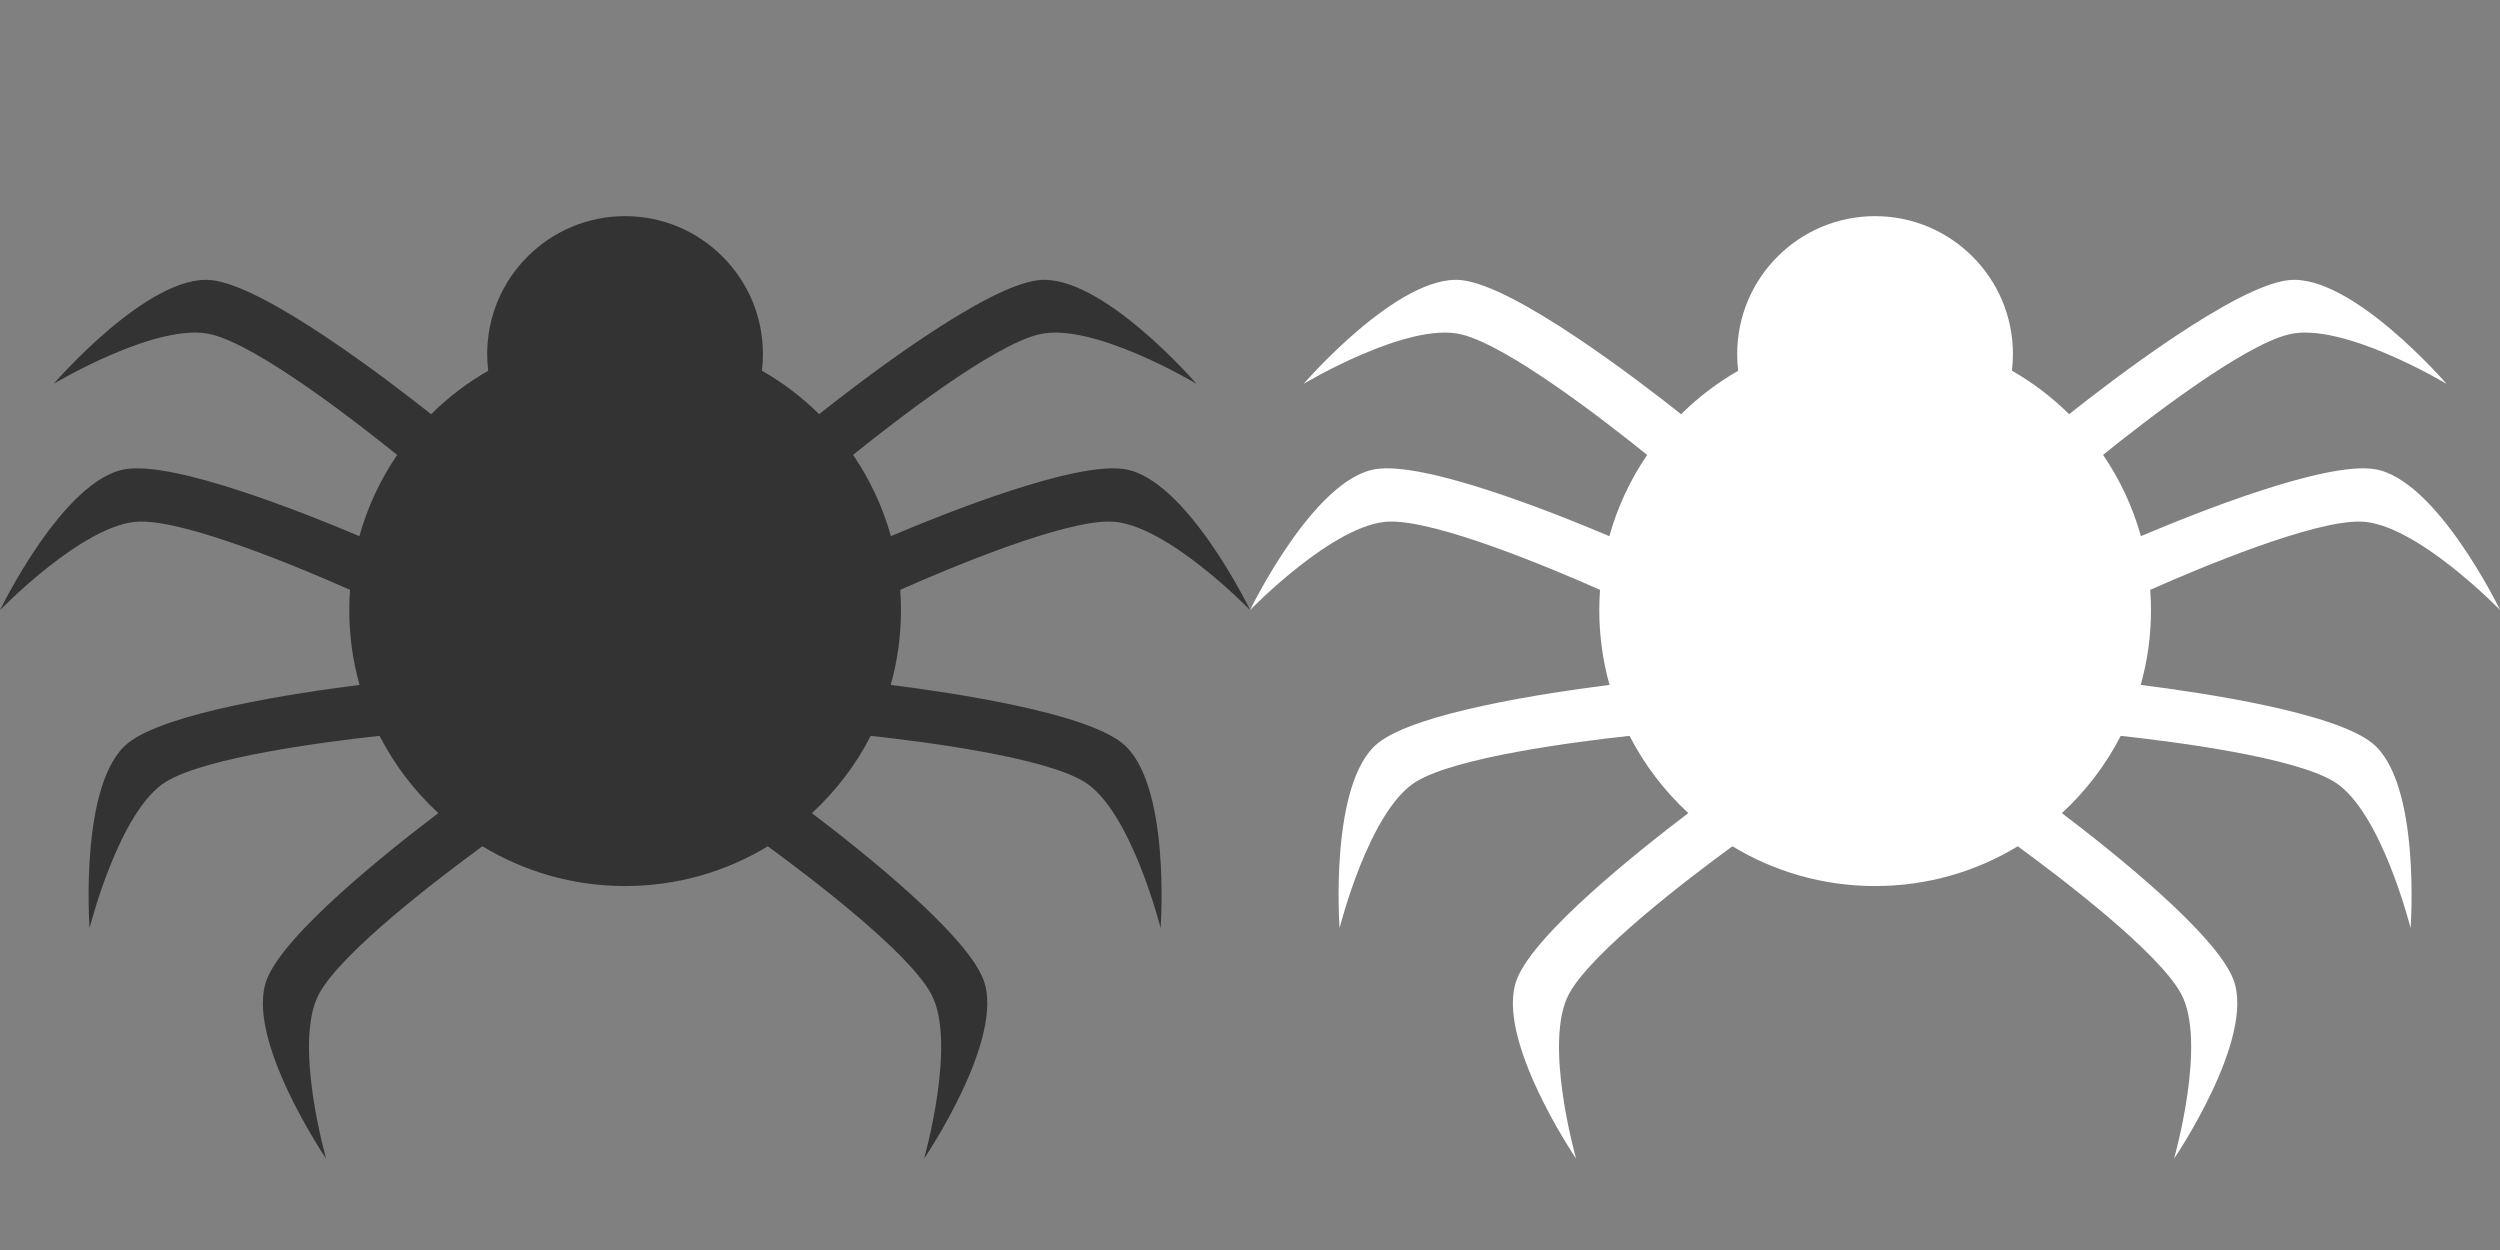 <?xml version="1.0" encoding="UTF-8" standalone="no"?>
<!DOCTYPE svg PUBLIC "-//W3C//DTD SVG 1.1//EN" "http://www.w3.org/Graphics/SVG/1.1/DTD/svg11.dtd">
<svg width="100%" height="100%" viewBox="0 0 2000 1000" version="1.1" xmlns="http://www.w3.org/2000/svg" xmlns:xlink="http://www.w3.org/1999/xlink" xml:space="preserve" style="fill-rule:evenodd;clip-rule:evenodd;stroke-linejoin:round;stroke-miterlimit:1.414;">
    <rect x="0" y="0" width="2000" height="1000" fill="#808080" stroke="none"/>
    <g transform="matrix(1,0,0,1,-4400,-1300)">
        <g id="icon.-bugs" transform="matrix(1,0,0,1,4400,1300)">
            <rect x="0" y="0" width="2000" height="1000" style="fill:none;"/>
            <clipPath id="_clip1">
                <rect x="0" y="0" width="2000" height="1000"/>
            </clipPath>
            <g clip-path="url(#_clip1)">
                <g transform="matrix(1.261,0,0,1.261,-130.431,-8183.1)">
                    <g id="B">
                        <path d="M413.154,6724.58C412.733,6721.1 412.515,6717.56 412.515,6713.97C412.515,6665.69 451.708,6626.5 499.982,6626.5C548.257,6626.5 587.45,6665.69 587.45,6713.97C587.45,6717.54 587.235,6721.07 586.817,6724.53C600.096,6732.14 612.286,6741.43 623.091,6752.12C650.137,6730.68 728.34,6670.77 762.349,6667.1C802.062,6662.82 862.515,6732.87 862.515,6732.87C862.515,6732.87 796.466,6693.26 762.515,6701.5C733.018,6708.66 671.784,6756.07 644.636,6777.96C655.269,6793.53 663.455,6810.9 668.639,6829.51C705.682,6813.82 785.631,6782.14 816.823,6787C856.29,6793.14 896.554,6876.45 896.554,6876.45C896.554,6876.45 843.006,6821.1 808.081,6820.27C777.778,6819.54 706.51,6849.41 674.558,6863.56C674.871,6867.83 675.031,6872.15 675.031,6876.5C675.031,6892.93 672.763,6908.82 668.524,6923.9C709.465,6929.05 791.368,6941.48 815.412,6960.84C846.519,6985.9 839.735,7078.18 839.735,7078.18C839.735,7078.18 821.039,7003.46 791.208,6985.28C765.789,6969.79 691.399,6960.09 655.835,6956.22C646.346,6974.71 633.662,6991.3 618.513,7005.24C651.391,7030.17 716.127,7081.89 727.268,7110.69C741.68,7147.94 689.666,7224.47 689.666,7224.47C689.666,7224.47 710.83,7150.41 694.087,7119.75C679.679,7093.37 619.063,7047.13 590.536,7026.28C564.122,7042.28 533.144,7051.5 500.031,7051.5C466.903,7051.5 435.913,7042.28 409.492,7026.26C380.977,7047.1 320.326,7093.36 305.913,7119.75C289.17,7150.41 310.334,7224.47 310.334,7224.47C310.334,7224.47 258.32,7147.94 272.732,7110.69C283.877,7081.88 348.653,7030.13 381.52,7005.22C366.382,6991.27 353.706,6974.69 344.223,6956.21C308.683,6960.08 234.225,6969.78 208.792,6985.28C178.961,7003.46 160.265,7078.18 160.265,7078.18C160.265,7078.18 153.481,6985.9 184.588,6960.84C208.643,6941.47 290.615,6929.04 331.536,6923.9C327.298,6908.82 325.031,6892.92 325.031,6876.5C325.031,6872.15 325.189,6867.85 325.501,6863.58C293.578,6849.45 222.241,6819.54 191.919,6820.27C156.994,6821.1 103.446,6876.45 103.446,6876.45C103.446,6876.45 143.71,6793.14 183.177,6787C214.384,6782.14 294.397,6813.85 331.416,6829.53C336.596,6810.92 344.777,6793.56 355.404,6777.99C328.276,6756.12 266.996,6708.66 237.485,6701.5C203.534,6693.26 137.485,6732.87 137.485,6732.87C137.485,6732.87 197.938,6662.82 237.651,6667.1C271.674,6670.77 349.93,6730.73 376.943,6752.15C387.731,6741.47 399.899,6732.19 413.154,6724.58Z" style="fill:rgb(51,51,51);"/>
                    </g>
                </g>
                <g transform="matrix(1.261,0,0,1.261,869.569,-8183.1)">
                    <g id="B1">
                        <path d="M413.154,6724.58C412.733,6721.1 412.515,6717.56 412.515,6713.97C412.515,6665.69 451.708,6626.5 499.982,6626.5C548.257,6626.5 587.45,6665.69 587.45,6713.97C587.45,6717.54 587.235,6721.07 586.817,6724.53C600.096,6732.14 612.286,6741.43 623.091,6752.12C650.137,6730.68 728.34,6670.77 762.349,6667.1C802.062,6662.82 862.515,6732.87 862.515,6732.87C862.515,6732.87 796.466,6693.26 762.515,6701.5C733.018,6708.66 671.784,6756.07 644.636,6777.96C655.269,6793.53 663.455,6810.9 668.639,6829.51C705.682,6813.82 785.631,6782.14 816.823,6787C856.29,6793.14 896.554,6876.45 896.554,6876.45C896.554,6876.45 843.006,6821.1 808.081,6820.27C777.778,6819.54 706.51,6849.41 674.558,6863.56C674.871,6867.83 675.031,6872.15 675.031,6876.5C675.031,6892.93 672.763,6908.82 668.524,6923.9C709.465,6929.05 791.368,6941.48 815.412,6960.84C846.519,6985.9 839.735,7078.18 839.735,7078.18C839.735,7078.18 821.039,7003.46 791.208,6985.28C765.789,6969.79 691.399,6960.09 655.835,6956.22C646.346,6974.71 633.662,6991.3 618.513,7005.24C651.391,7030.17 716.127,7081.89 727.268,7110.69C741.68,7147.94 689.666,7224.47 689.666,7224.47C689.666,7224.47 710.83,7150.41 694.087,7119.75C679.679,7093.37 619.063,7047.13 590.536,7026.28C564.122,7042.28 533.144,7051.5 500.031,7051.5C466.903,7051.5 435.913,7042.28 409.492,7026.26C380.977,7047.1 320.326,7093.36 305.913,7119.75C289.17,7150.41 310.334,7224.47 310.334,7224.47C310.334,7224.47 258.32,7147.94 272.732,7110.69C283.877,7081.88 348.653,7030.13 381.52,7005.22C366.382,6991.27 353.706,6974.69 344.223,6956.21C308.683,6960.08 234.225,6969.78 208.792,6985.28C178.961,7003.46 160.265,7078.18 160.265,7078.18C160.265,7078.18 153.481,6985.9 184.588,6960.84C208.643,6941.47 290.615,6929.04 331.536,6923.9C327.298,6908.82 325.031,6892.92 325.031,6876.5C325.031,6872.15 325.189,6867.85 325.501,6863.58C293.578,6849.45 222.241,6819.54 191.919,6820.27C156.994,6821.1 103.446,6876.45 103.446,6876.45C103.446,6876.45 143.71,6793.14 183.177,6787C214.384,6782.14 294.397,6813.85 331.416,6829.53C336.596,6810.92 344.777,6793.56 355.404,6777.99C328.276,6756.12 266.996,6708.66 237.485,6701.5C203.534,6693.26 137.485,6732.87 137.485,6732.87C137.485,6732.87 197.938,6662.82 237.651,6667.1C271.674,6670.77 349.93,6730.73 376.943,6752.15C387.731,6741.47 399.899,6732.19 413.154,6724.58Z" style="fill:white;"/>
                    </g>
                </g>
            </g>
        </g>
    </g>
</svg>
